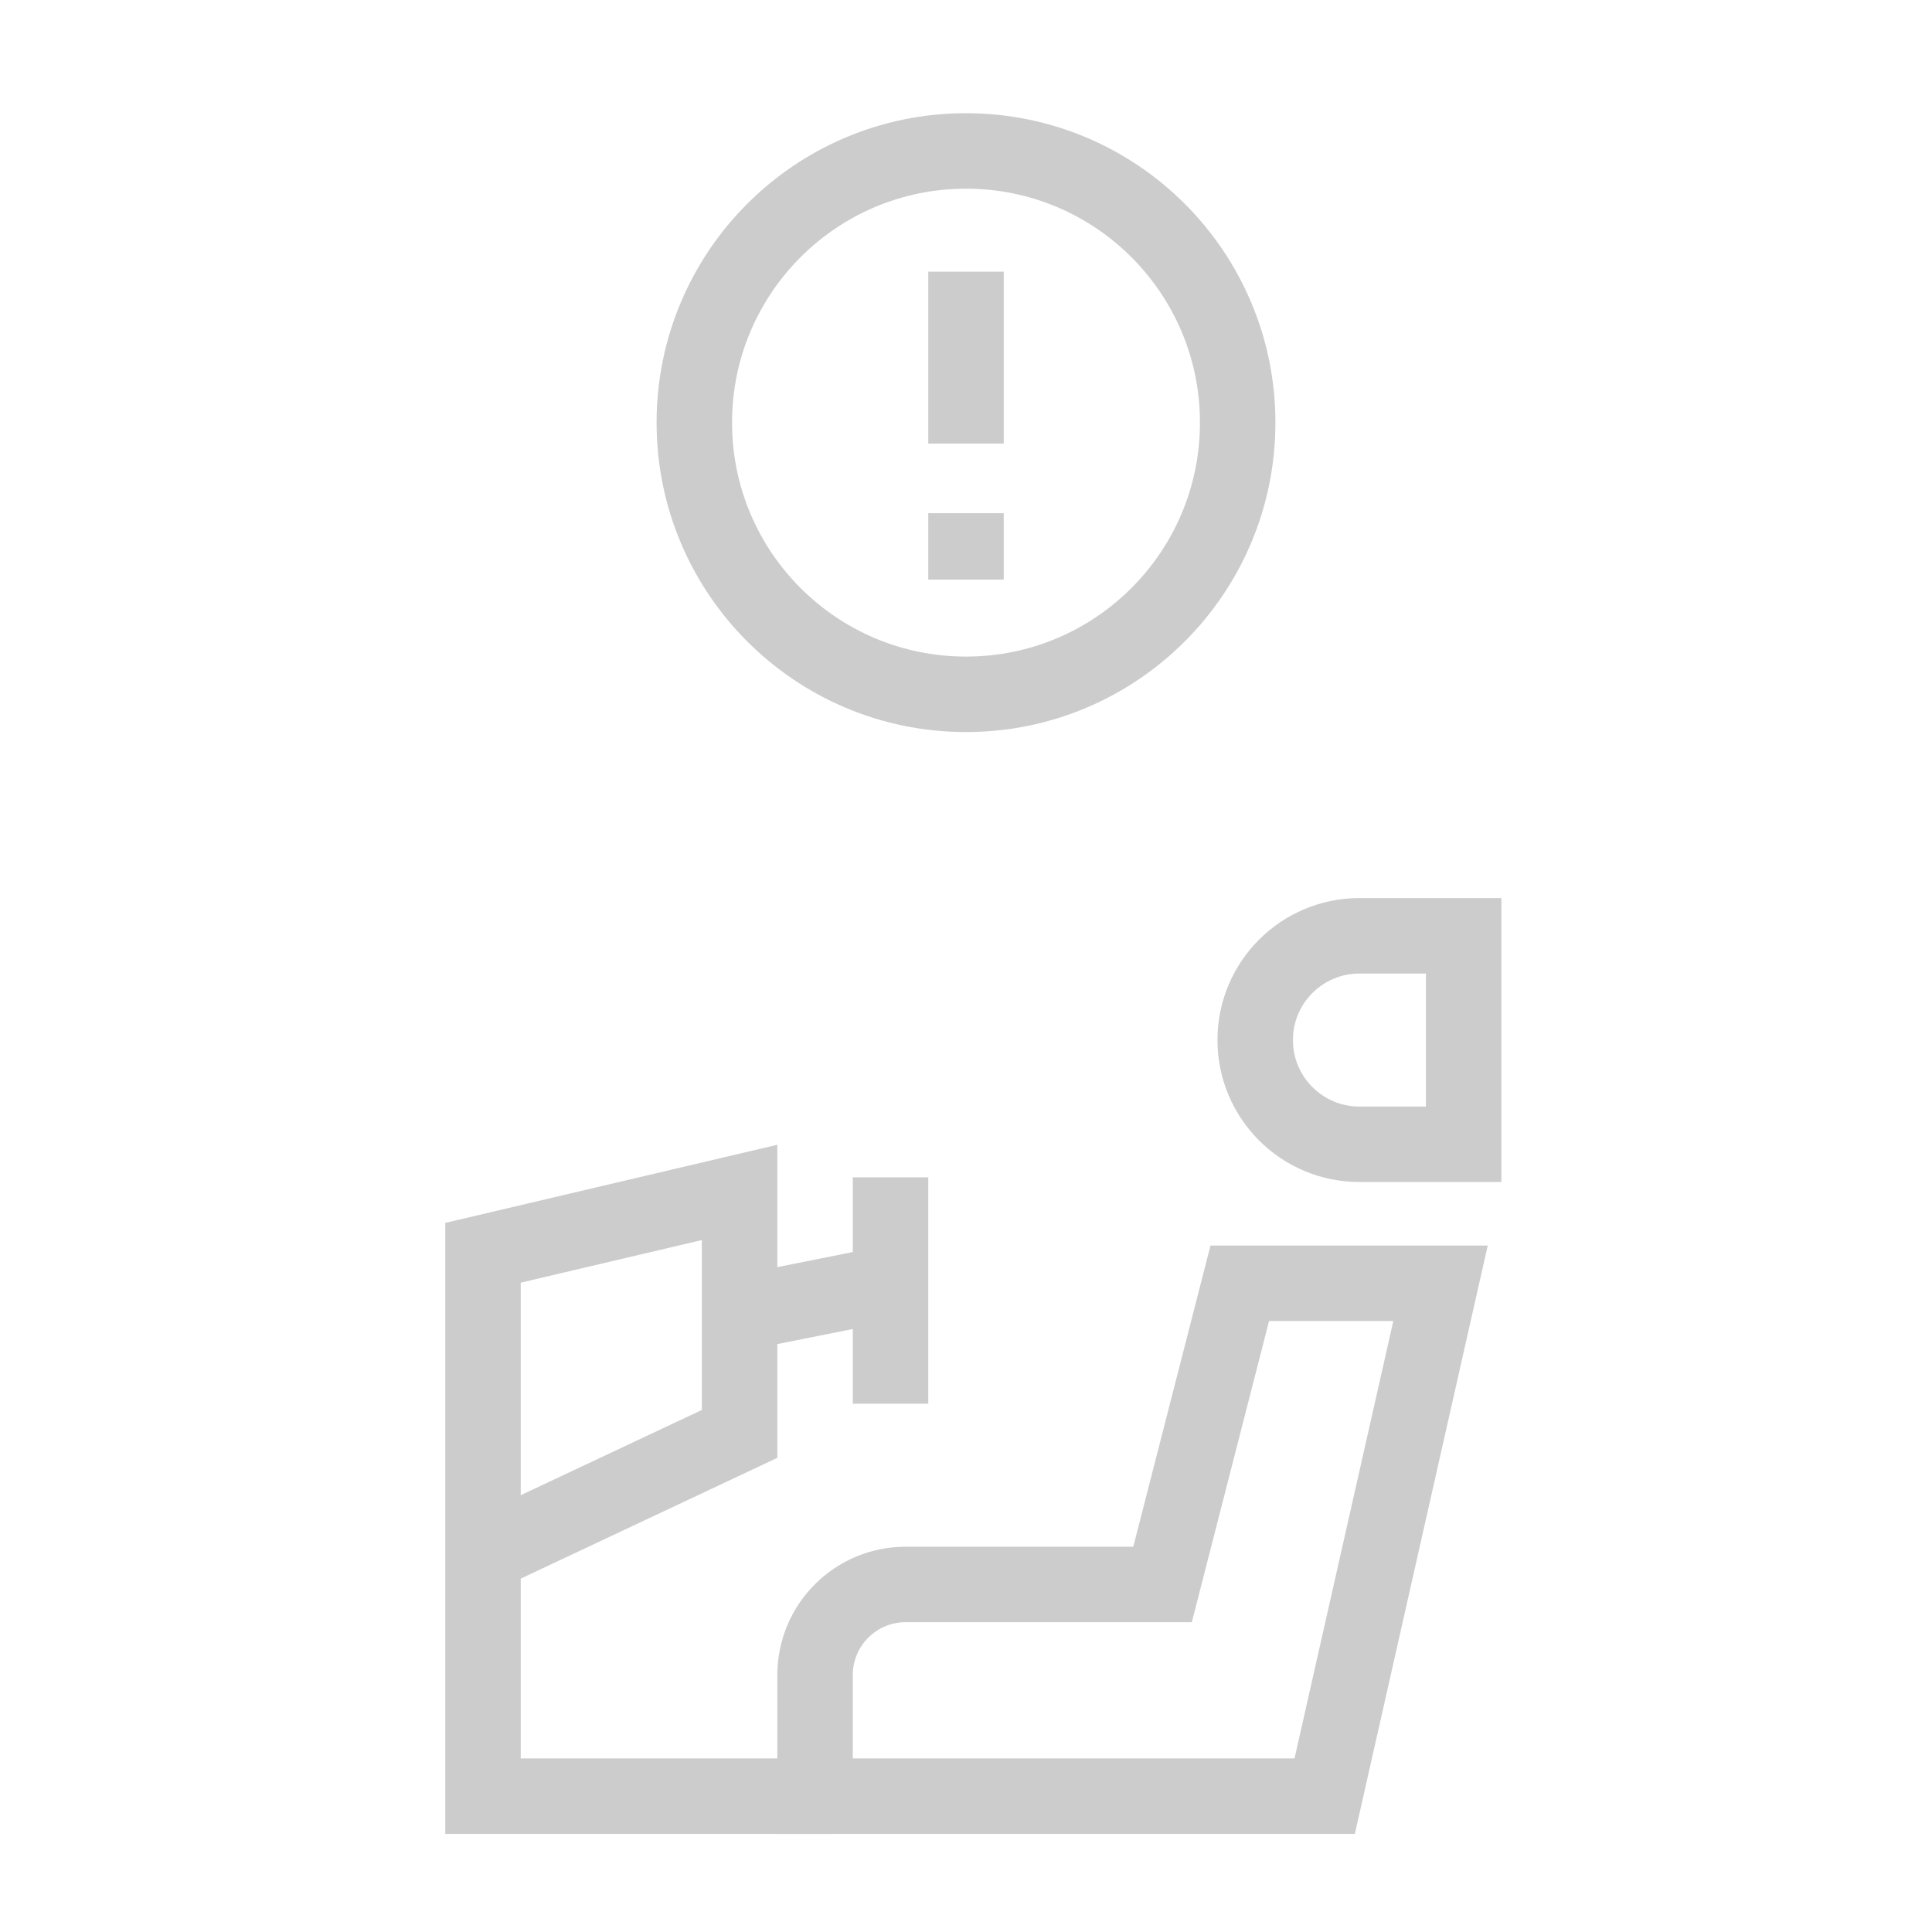 <svg width="71" height="71" viewBox="0 0 64 64" fill="none" xmlns="http://www.w3.org/2000/svg">
<path d="M43.882 59.5L47.719 42.511H41.069L38.511 52.487H30C28.343 52.487 27 53.83 27 55.487V59.5H43.882Z" stroke="#CCCCCC" stroke-width="2.5"/>
<path d="M48.486 31L48.486 37.906L45.033 37.906C43.126 37.906 41.58 36.36 41.58 34.453V34.453C41.58 32.546 43.126 31 45.033 31L48.486 31Z" stroke="#CCCCCC" stroke-width="2.5"/>
<path d="M27.5 59.5H16V51.5M16 51.5V41.5L24.5 39.5V43.5M16 51.5L24.5 47.5V43.5M24.5 43.5L29.5 42.5M29.5 39V46.5" stroke="#CCCCCC" stroke-width="2.5"/>
<circle cx="32" cy="14" r="9" stroke="#CCCCCC" stroke-width="2.5"/>
<path d="M32 9L32 14.694M32 17L32 19.2" stroke="#CCCCCC" stroke-width="2.5"/>
</svg>
